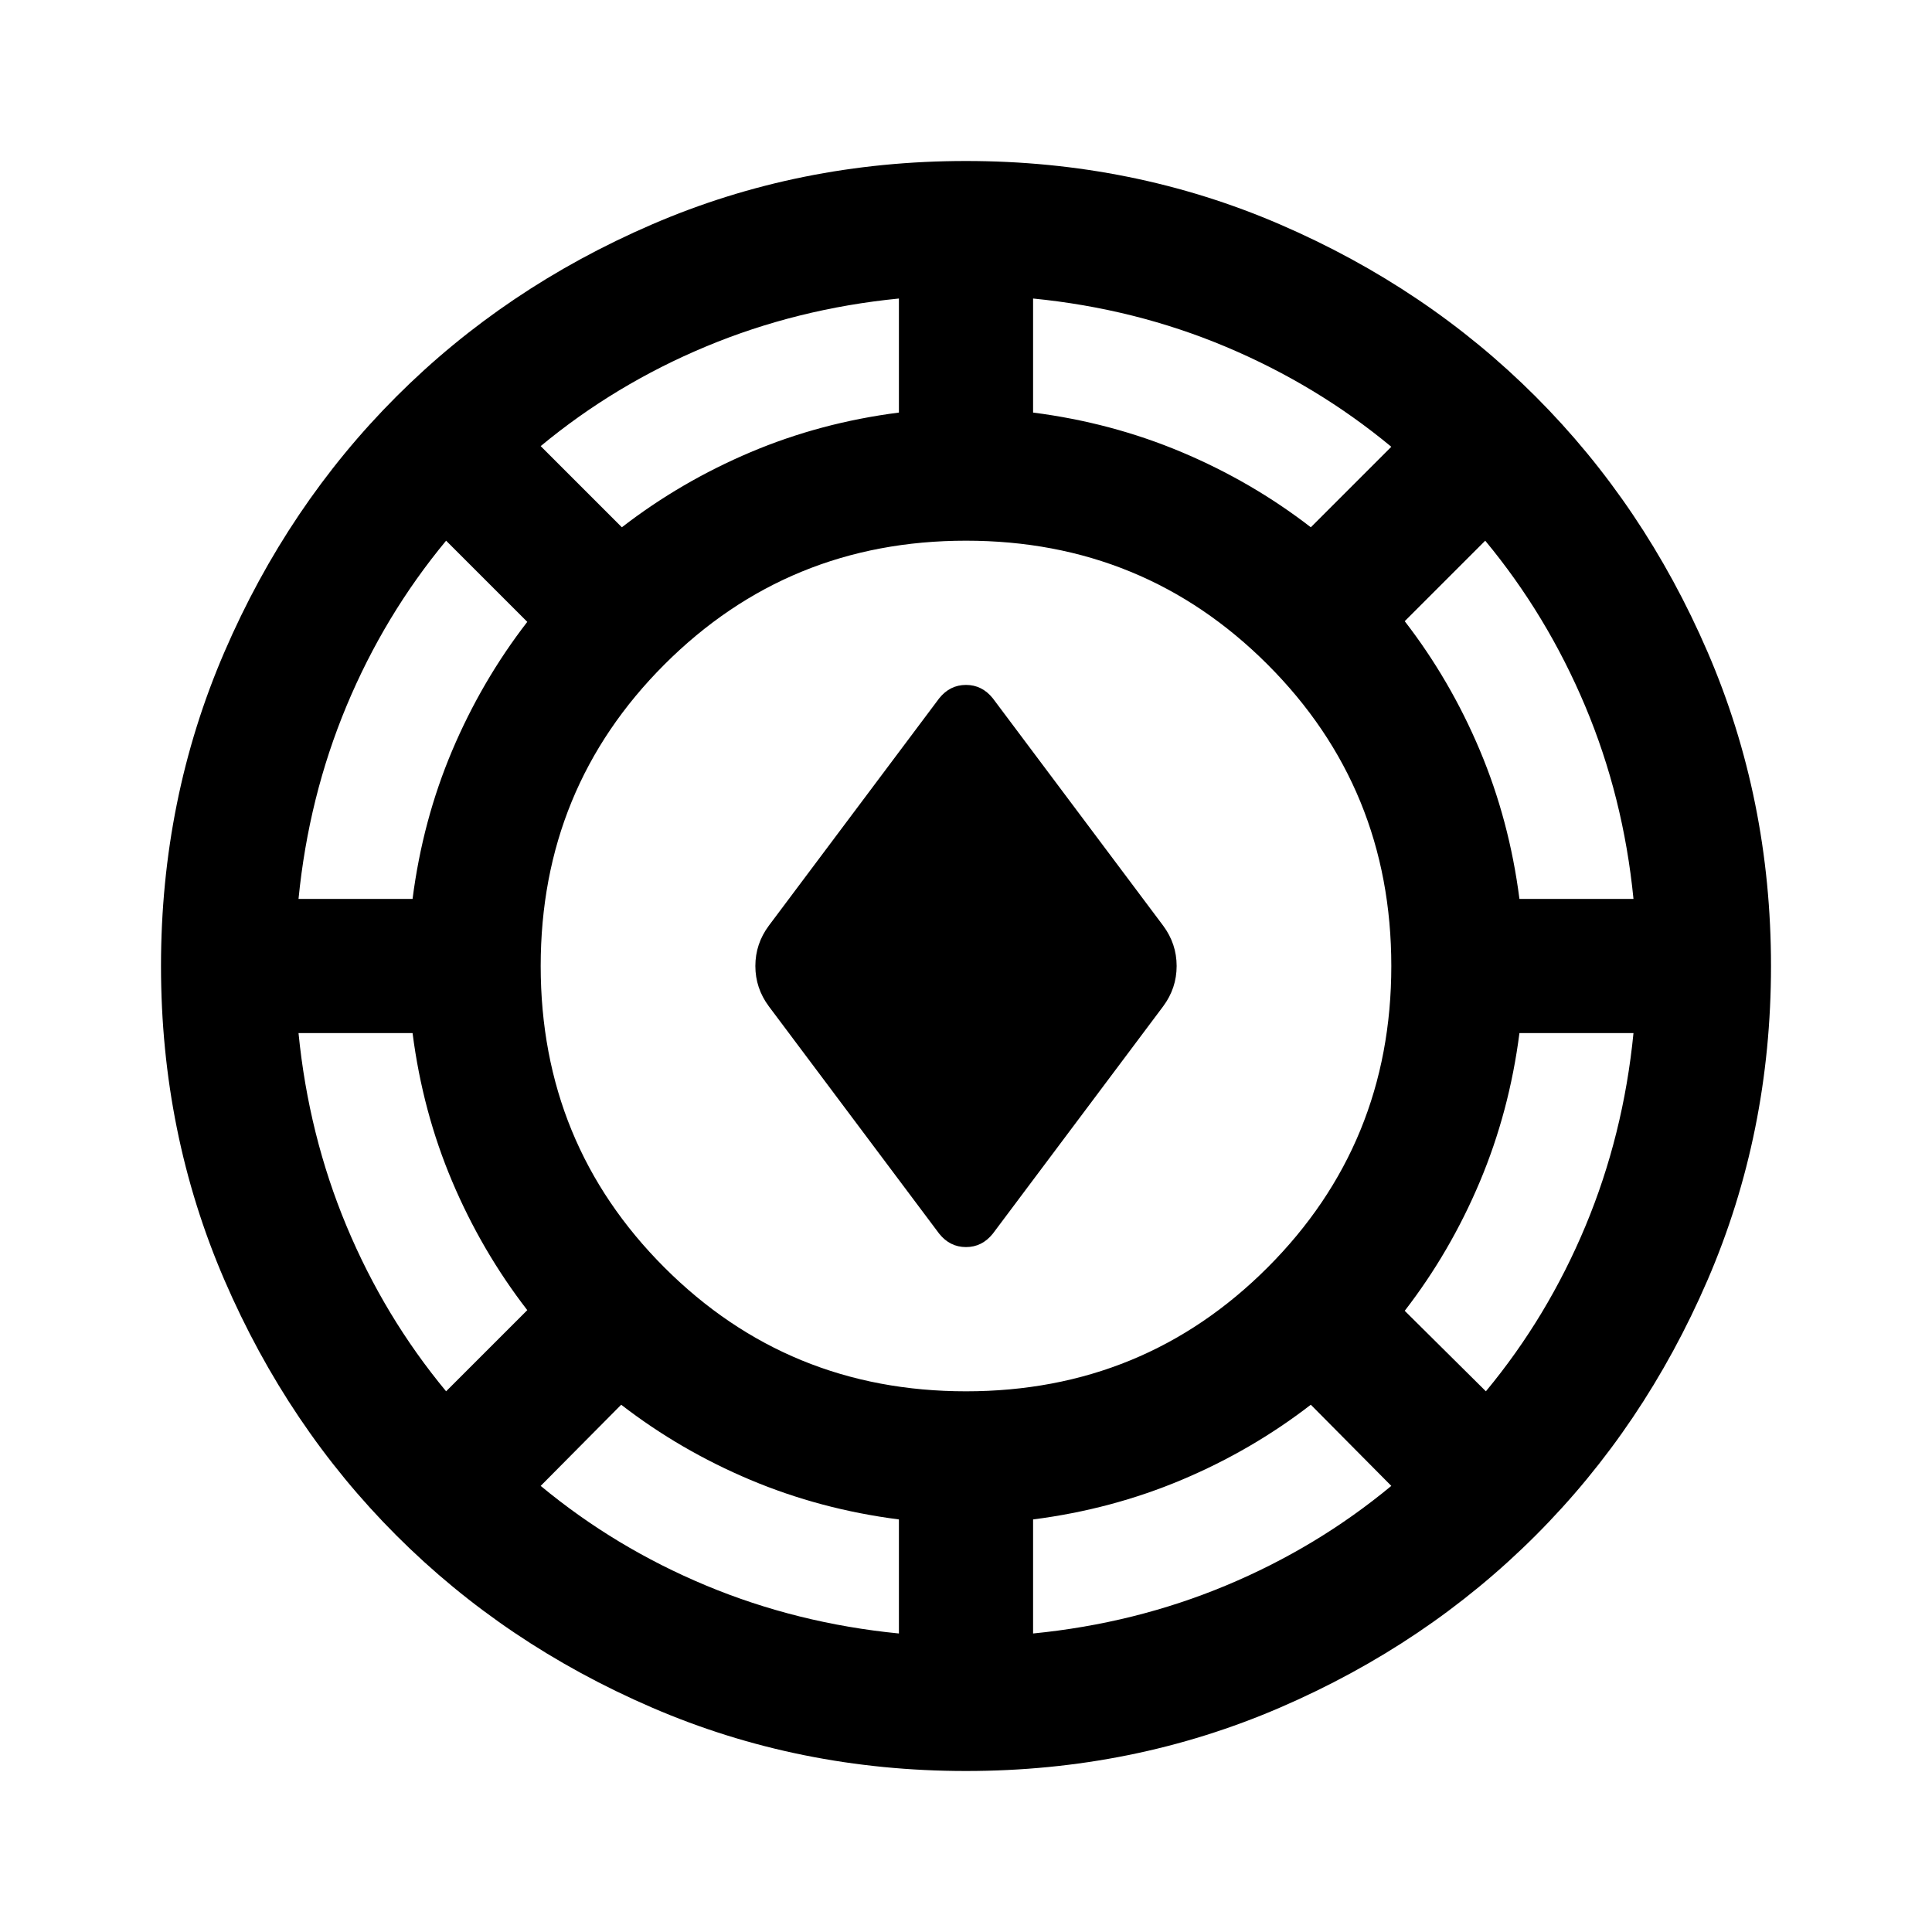 <svg xmlns="http://www.w3.org/2000/svg" height="40" viewBox="0 -960 960 960" width="40"><path d="M480-80q-83 0-156-31.5T197-197q-54-54-85.5-127T80-480q0-83 31.5-156T197-763q54-54 127-85.5T480-880q83 0 156 31.5T763-763q54 54 85.5 127T880-480q0 83-31.5 156T763-197q-54 54-127 85.5T480-80Zm-33.333-68.333V-205q-39-5-73.834-19.667Q338-239.333 308.667-262l-40.001 40.333q37 30.667 82.167 49.501 45.167 18.833 95.834 23.833Zm66.666 0q50.667-5 95.834-23.833 45.167-18.834 82.167-49.501L651.333-262Q622-239.333 587.167-224.667 552.333-210 513.333-205v56.667ZM480-268.666q88.333 0 149.834-61.5 61.5-61.501 61.5-149.834t-61.5-149.834q-61.501-61.5-149.834-61.5t-149.834 61.5q-61.5 61.501-61.5 149.834t61.5 149.834q61.501 61.5 149.834 61.5Zm258.333 0q30.667-37 49.501-82.167 18.833-45.167 23.833-95.834H755q-5 39-19.667 73.834Q720.667-338 698-308.667l40.333 40.001Zm-516.666 0L262-309q-22.667-29.333-37.333-64Q210-407.667 205-446.667h-56.667q5 50.667 23.833 95.834 18.834 45.167 49.501 82.167Zm245-78.334L382-460q-6.667-9-6.667-20T382-500l84.667-113Q472-619.666 480-619.666T493.333-613L578-500q6.667 9 6.667 20T578-460l-84.667 113Q488-340.334 480-340.334T466.667-347ZM148.333-513.333H205q5-39 19.667-73.667 14.666-34.667 37.333-64l-40.333-40.334q-30.667 37-49.501 82.167-18.833 45.167-23.833 95.834Zm606.667 0h56.667q-5-50.667-24-95.834T738-691.334l-40 40.001q22.667 29.333 37.333 64.166Q750-552.333 755-513.333ZM309-698q29.333-22.667 64-37.333Q407.667-750 446.667-755v-56.667q-50.667 5-95.834 23.833-45.167 18.834-82.167 49.501L309-698Zm342.333 0 40.001-40q-37-30.667-82.167-49.667t-95.834-24V-755q39 5 73.834 19.667Q622-720.667 651.333-698Z"/></svg>